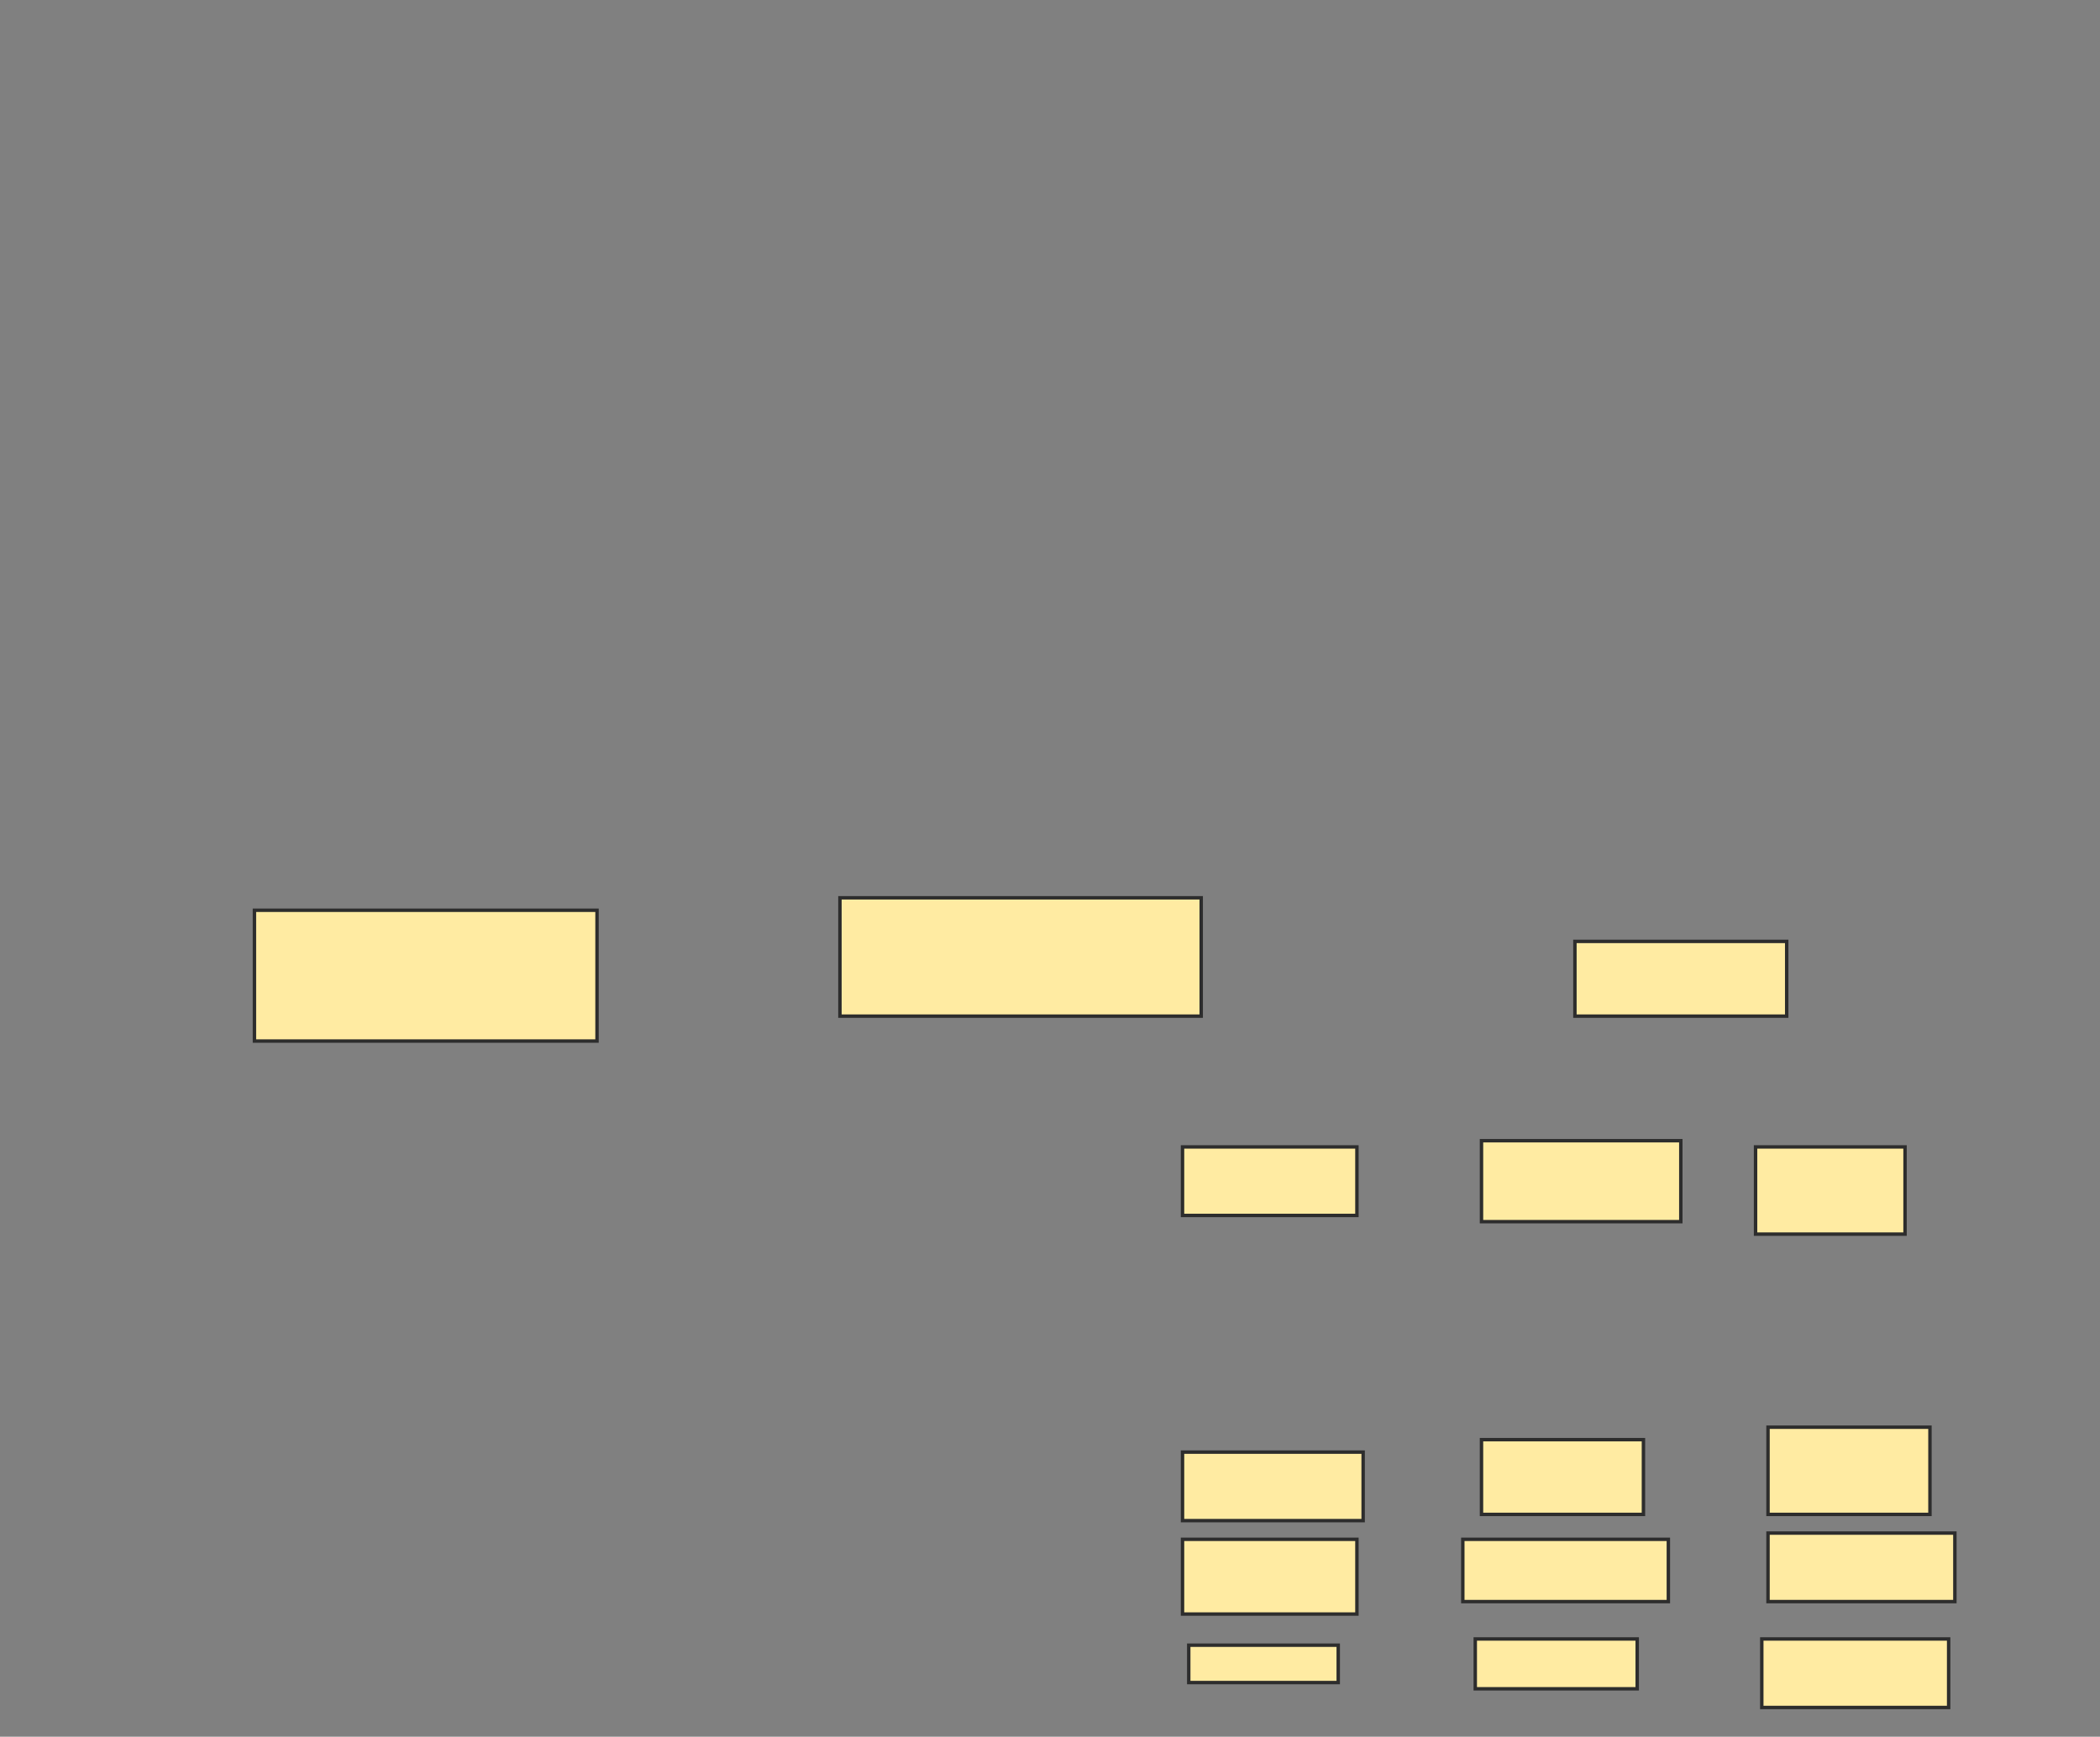 <svg xmlns="http://www.w3.org/2000/svg" width="613" height="507">
 <rect width="100%" height="100%" fill="#808080" stroke="none"/>
 <!-- Created with Image Occlusion Enhanced -->
 <g>
  <title>Labels</title>
 </g>
 <g>
  <title>Masks</title>
  <g id="48c6484ba52d4ea58b8771dd4cb9eac5-ao-1">
   <rect stroke="#2D2D2D" height="38.182" width="100" y="265.727" x="74.273" fill="#FFEBA2"/>
   <rect height="34.545" width="105.455" y="262.091" x="245.182" stroke-linecap="null" stroke-linejoin="null" stroke-dasharray="null" stroke="#2D2D2D" fill="#FFEBA2"/>
   <rect height="21.818" width="61.818" y="274.818" x="459.727" stroke-linecap="null" stroke-linejoin="null" stroke-dasharray="null" stroke="#2D2D2D" fill="#FFEBA2"/>
  </g>
  <g id="48c6484ba52d4ea58b8771dd4cb9eac5-ao-2">
   <rect height="20" width="50.909" y="334.818" x="345.182" stroke-linecap="null" stroke-linejoin="null" stroke-dasharray="null" stroke="#2D2D2D" fill="#FFEBA2"/>
   <rect height="23.636" width="58.182" y="333" x="432.455" stroke-linecap="null" stroke-linejoin="null" stroke-dasharray="null" stroke="#2D2D2D" fill="#FFEBA2"/>
   <rect height="25.455" width="43.636" y="334.818" x="512.455" stroke-linecap="null" stroke-linejoin="null" stroke-dasharray="null" stroke="#2D2D2D" fill="#FFEBA2"/>
  </g>
  
  <g id="48c6484ba52d4ea58b8771dd4cb9eac5-ao-4">
   <rect height="20" width="52.727" y="423.909" x="345.182" stroke-linecap="null" stroke-linejoin="null" stroke-dasharray="null" stroke="#2D2D2D" fill="#FFEBA2"/>
   <rect height="21.818" width="47.273" y="420.273" x="432.455" stroke-linecap="null" stroke-linejoin="null" stroke-dasharray="null" stroke="#2D2D2D" fill="#FFEBA2"/>
   <rect height="25.455" width="47.273" y="416.636" x="516.091" stroke-linecap="null" stroke-linejoin="null" stroke-dasharray="null" stroke="#2D2D2D" fill="#FFEBA2"/>
  </g>
  <g id="48c6484ba52d4ea58b8771dd4cb9eac5-ao-5">
   <rect height="21.818" width="50.909" y="449.364" x="345.182" stroke-linecap="null" stroke-linejoin="null" stroke-dasharray="null" stroke="#2D2D2D" fill="#FFEBA2"/>
   <rect height="18.182" width="60" y="449.364" x="427" stroke-linecap="null" stroke-linejoin="null" stroke-dasharray="null" stroke="#2D2D2D" fill="#FFEBA2"/>
   <rect height="20" width="54.545" y="447.545" x="516.091" stroke-linecap="null" stroke-linejoin="null" stroke-dasharray="null" stroke="#2D2D2D" fill="#FFEBA2"/>
  </g>
  <g id="48c6484ba52d4ea58b8771dd4cb9eac5-ao-6">
   <rect height="10.909" width="43.636" y="480.273" x="347" stroke-linecap="null" stroke-linejoin="null" stroke-dasharray="null" stroke="#2D2D2D" fill="#FFEBA2"/>
   <rect height="14.545" width="47.273" y="478.455" x="430.636" stroke-linecap="null" stroke-linejoin="null" stroke-dasharray="null" stroke="#2D2D2D" fill="#FFEBA2"/>
   <rect height="20" width="54.545" y="478.455" x="514.273" stroke-linecap="null" stroke-linejoin="null" stroke-dasharray="null" stroke="#2D2D2D" fill="#FFEBA2"/>
  </g>
 </g>
</svg>
